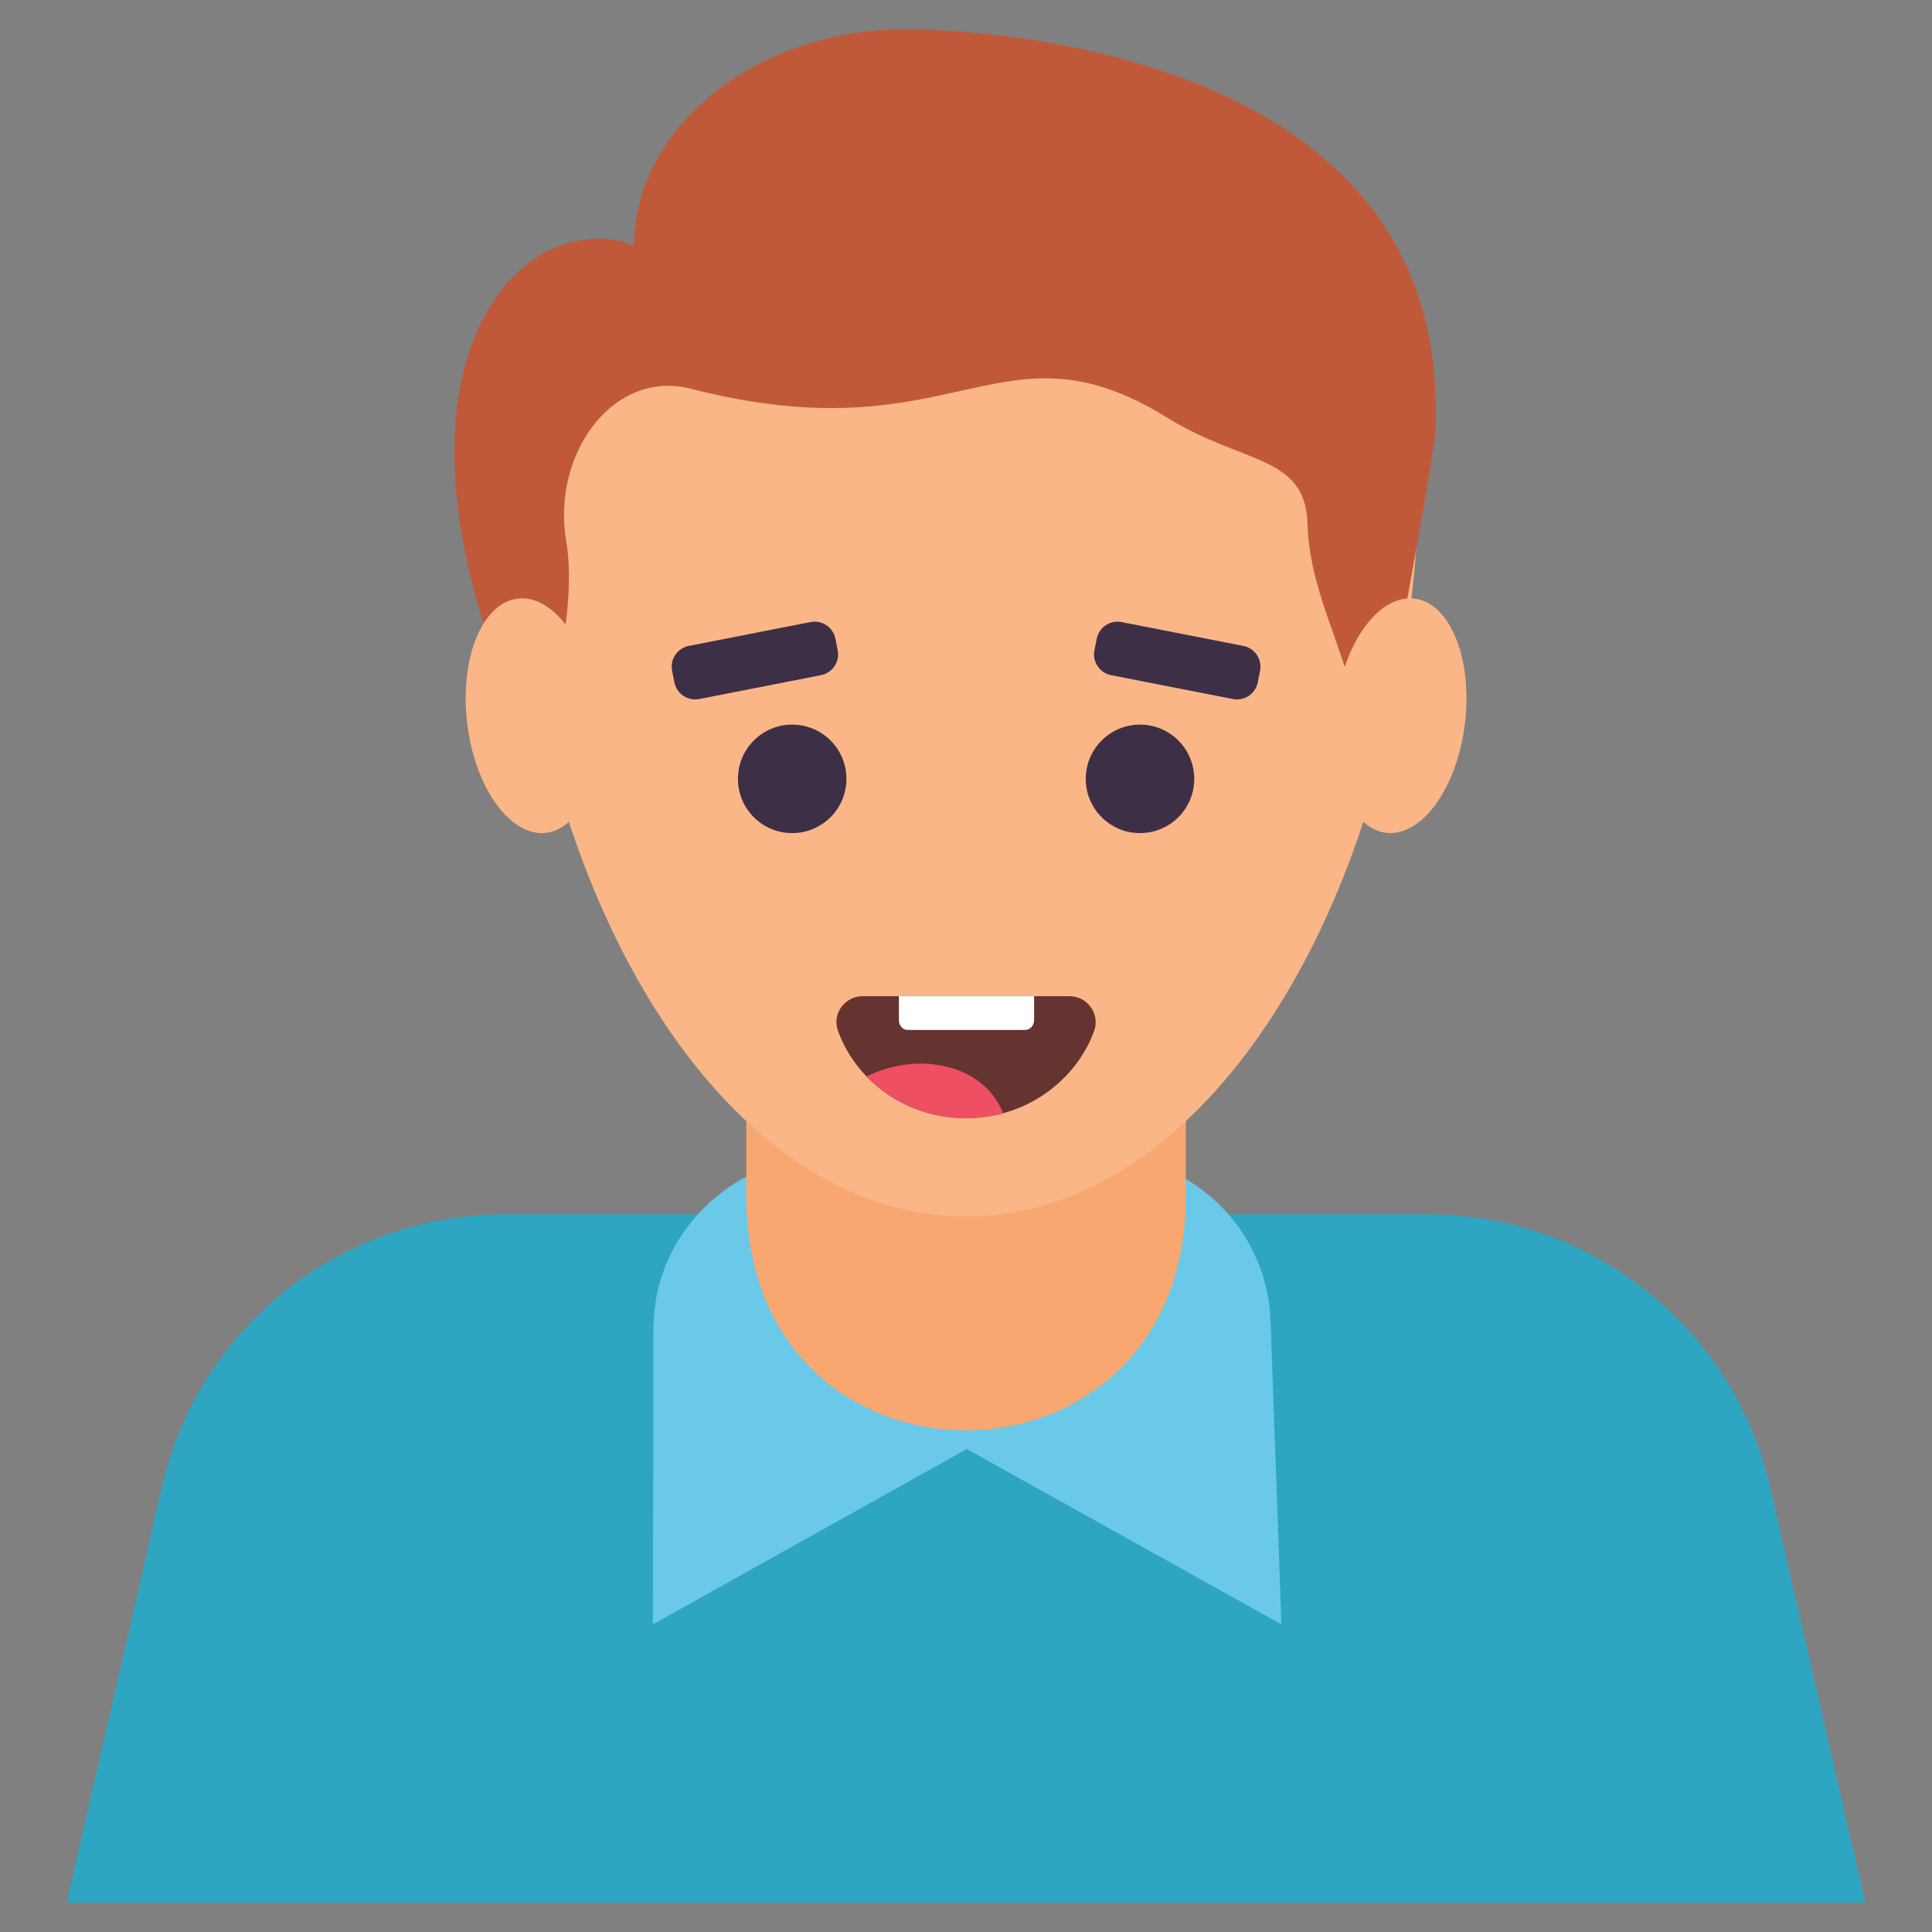 <svg xmlns="http://www.w3.org/2000/svg" enable-background="new 0 0 66 66" viewBox="0 0 66 66"><rect x="0" y="0" width="66" height="66" fill="#808080" stroke="none"/><path fill="#2EA6C1" d="M63.722,65H2.278l3.252-14.2c1.256-5.452,6.107-9.316,11.699-9.316
		c7.813,0,23.684,0,31.543,0c5.592,0,10.443,3.864,11.699,9.316L63.722,65z"/><path fill="#6AC9E8" d="M43.405,45.127l0.369,10.363l-10.747-5.989L22.304,55.49l0.019-10.093
			c0.007-3.457,2.938-5.931,6.051-5.931h9.164C40.684,39.466,43.292,41.958,43.405,45.127z"/><path fill="#F8A771" d="M40.511,30.069v10.807c0,10.619-15.015,10.681-15.015,0V30.069H40.511z"/><path fill="#FAB687" d="M24.345,8.693c-3.724,0-6.835,2.978-6.841,6.702c0,0.023-0,0.047-0,0.07
		c0,1.792,0.112,3.556,0.314,5.25c1.45,11.9,7.694,20.846,15.185,20.846c7.491,0,13.736-8.946,15.186-20.846
		c0.203-1.694,0.314-3.458,0.314-5.25c0-0.024,0-0.047-0-0.07c-0.006-3.724-3.117-6.702-6.841-6.702H24.345z"/><circle cx="27.062" cy="26.607" r="1.853" fill="#3D2F46"/><circle cx="38.944" cy="26.607" r="1.853" fill="#3D2F46"/><path fill="#3D2F46" d="M28.617 22.217L28.54 21.821c-.077-.392-.457-.647-.848-.571l-4.161.815c-.392.077-.647.457-.571.849l.077.395c.077.392.457.647.848.571l4.161-.815C28.439 22.988 28.694 22.608 28.617 22.217zM42.475 22.066l-4.161-.815c-.392-.077-.772.179-.849.571l-.077.395c-.077.392.179.772.571.848l4.161.815c.392.077.772-.179.848-.571l.077-.395C43.122 22.523 42.867 22.143 42.475 22.066z"/><path fill="#C0593A" d="M19.06,23.278c0.208-1.643,0.545-3.245,0.281-4.806c-0.498-2.94,1.587-5.878,4.268-5.19
		c9.095,2.335,10.507-2.578,16.273,0.991c2.579,1.596,4.706,1.264,4.783,3.604c0.065,1.978,0.851,3.44,1.425,5.401
		h1.464c0.548-2.937,1.198-6.505,1.451-8.238C49.804,9.572,36.653,1.134,31.216,1.004
		c-5.273-0.126-9.551,3.306-9.551,7.385c-3.636-1.408-8.875,3.548-4.448,14.889H19.06z"/><g><path fill="#FAB687" d="M48.169 20.441c-1.265 0-2.422 1.859-2.582 4.1-.156 2.186.701 3.918 1.909 3.918 1.209 0 2.356-1.733 2.567-3.918C50.28 22.3 49.434 20.441 48.169 20.441zM17.836 20.441c-1.265 0-2.11 1.859-1.894 4.1.211 2.186 1.358 3.918 2.567 3.918 1.209 0 2.065-1.733 1.909-3.918C20.258 22.3 19.101 20.441 17.836 20.441z"/></g><path fill="#C0593A" d="M30.828,1c0,0,19.201-0.326,18.177,14.04c0,0-17.188-5.062-17.188-5.29
		S30.828,1,30.828,1z"/><g><path fill="#663430" d="M29.468,34.032c-0.605,0-1.047,0.598-0.846,1.168c0.581,1.649,2.254,2.997,4.376,2.997
				c2.198,0,3.828-1.424,4.383-2.989c0.203-0.573-0.236-1.176-0.844-1.176H29.468z"/><path fill="#FFF" d="M30.708,34.032v0.819c0,0.191,0.135,0.334,0.302,0.334h4.006c0.167,0,0.31-0.143,0.31-0.334
				v-0.819H30.708z"/><path fill="#EF4F63" d="M29.603,36.775c1.3,1.304,3.046,1.694,4.674,1.256l-0.008-0.008
				C33.572,36.306,31.314,35.919,29.603,36.775z"/></g></svg>